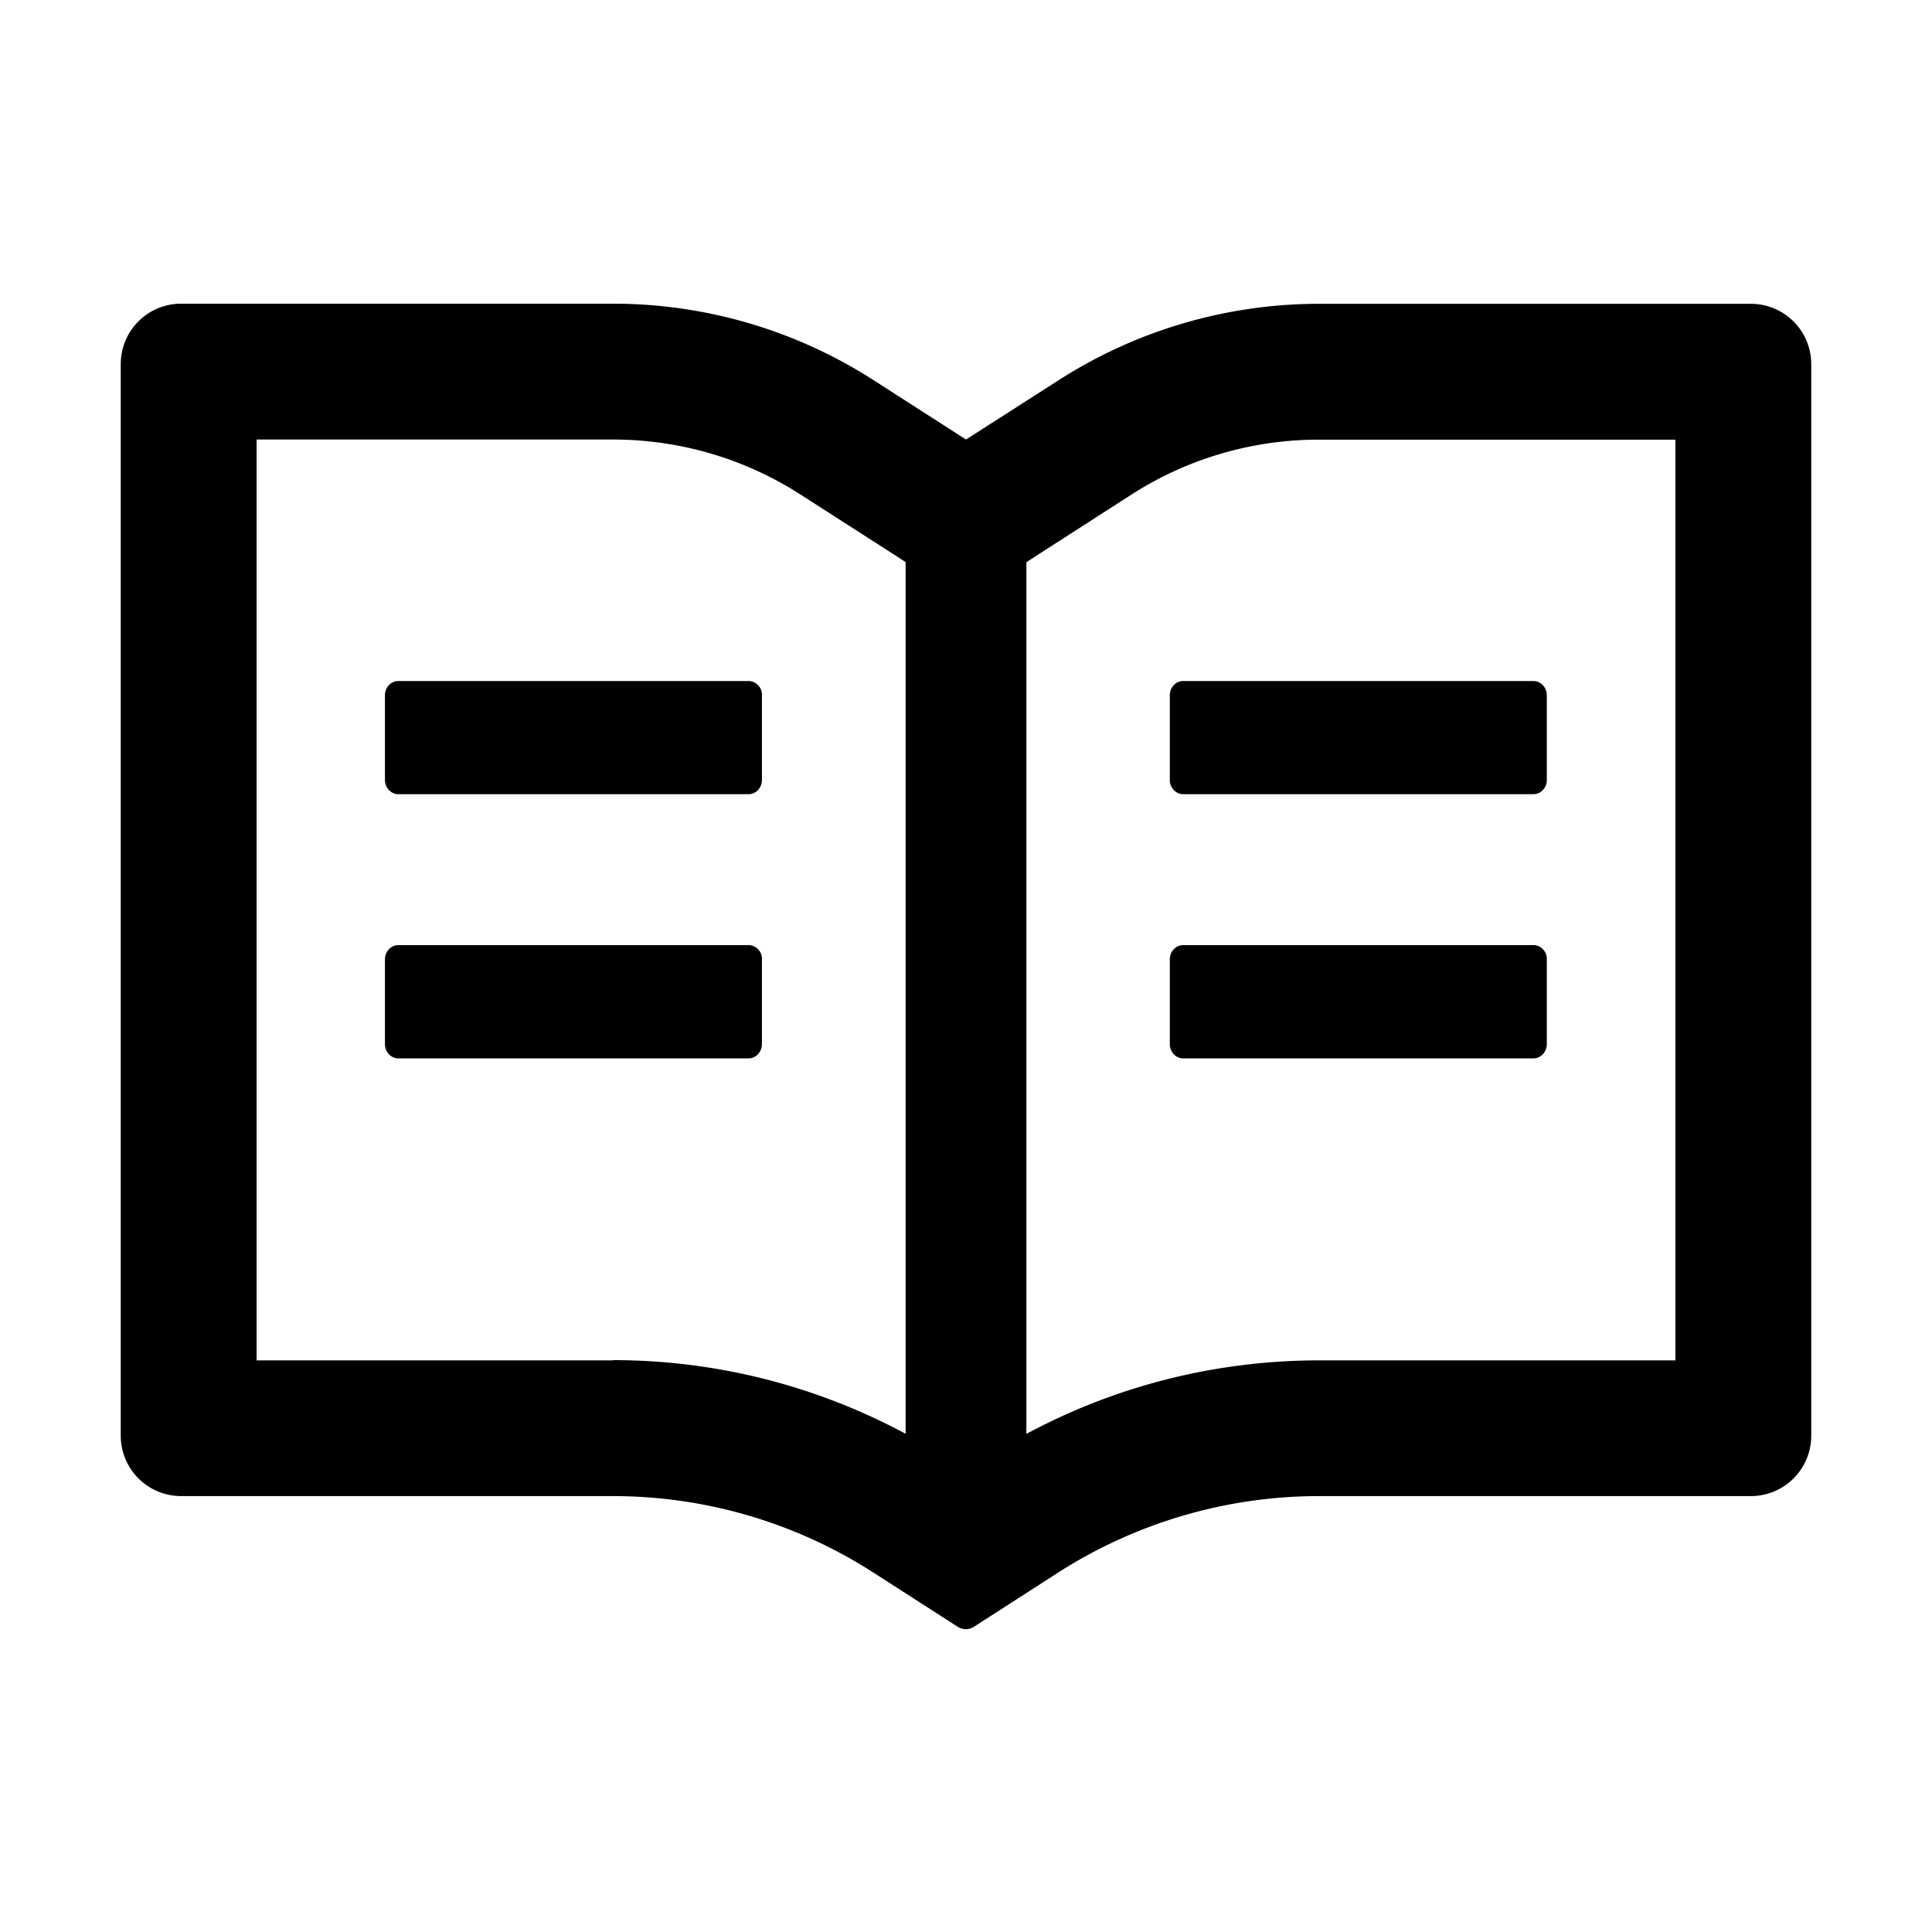 <?xml version="1.0" standalone="no"?><!DOCTYPE svg PUBLIC "-//W3C//DTD SVG 1.1//EN" "http://www.w3.org/Graphics/SVG/1.1/DTD/svg11.dtd"><svg t="1646969060975" class="icon" viewBox="0 0 1024 1024" version="1.1" xmlns="http://www.w3.org/2000/svg" p-id="2483" xmlns:xlink="http://www.w3.org/1999/xlink" width="200" height="200"><defs><style type="text/css"></style></defs><path d="M928 161.024H699.2c-49.088 0-97.088 14.08-138.432 40.704L512 232.96l-48.832-31.36A255.232 255.232 0 0 0 324.8 160.96H96a32 32 0 0 0-32 32v568a32 32 0 0 0 32 32h228.8c49.088 0 97.088 14.08 138.368 40.704l44.416 28.544a8.32 8.32 0 0 0 4.288 1.28 7.488 7.488 0 0 0 4.352-1.28l44.352-28.544A256.384 256.384 0 0 1 699.2 792.96H928a32 32 0 0 0 32-32V193.024a32 32 0 0 0-32-32z m-603.2 560H136V232.96h188.8c35.392 0 69.76 10.048 99.52 29.184l48.768 31.296 6.912 4.48v462.016a327.232 327.232 0 0 0-155.2-39.04z m563.2 0H699.2c-54.4 0-107.584 13.376-155.2 38.976V297.984l6.912-4.48 48.768-31.36a183.552 183.552 0 0 1 99.52-29.12H888v488zM396.928 360.96H211.072c-3.84 0-7.04 3.392-7.04 7.488v44.992c0 4.096 3.2 7.488 7.04 7.488H396.8c3.84 0 7.04-3.392 7.04-7.488v-44.992a7.232 7.232 0 0 0-6.912-7.488z m223.104 7.488v44.992c0 4.096 3.2 7.488 7.04 7.488H812.8c3.84 0 7.04-3.392 7.04-7.488v-44.992c0-4.096-3.2-7.488-7.04-7.488H627.072c-3.84 0-7.04 3.392-7.04 7.488z m-223.104 132.48H211.072c-3.84 0-7.04 3.392-7.04 7.488v44.992c0 4.16 3.2 7.552 7.04 7.552H396.8c3.84 0 7.04-3.392 7.04-7.552v-44.992a7.232 7.232 0 0 0-6.912-7.488z m416 0H627.072c-3.84 0-7.04 3.392-7.04 7.488v44.992c0 4.16 3.2 7.552 7.04 7.552H812.8c3.84 0 7.04-3.392 7.04-7.552v-44.992a7.232 7.232 0 0 0-6.912-7.488z" p-id="2484"></path></svg>